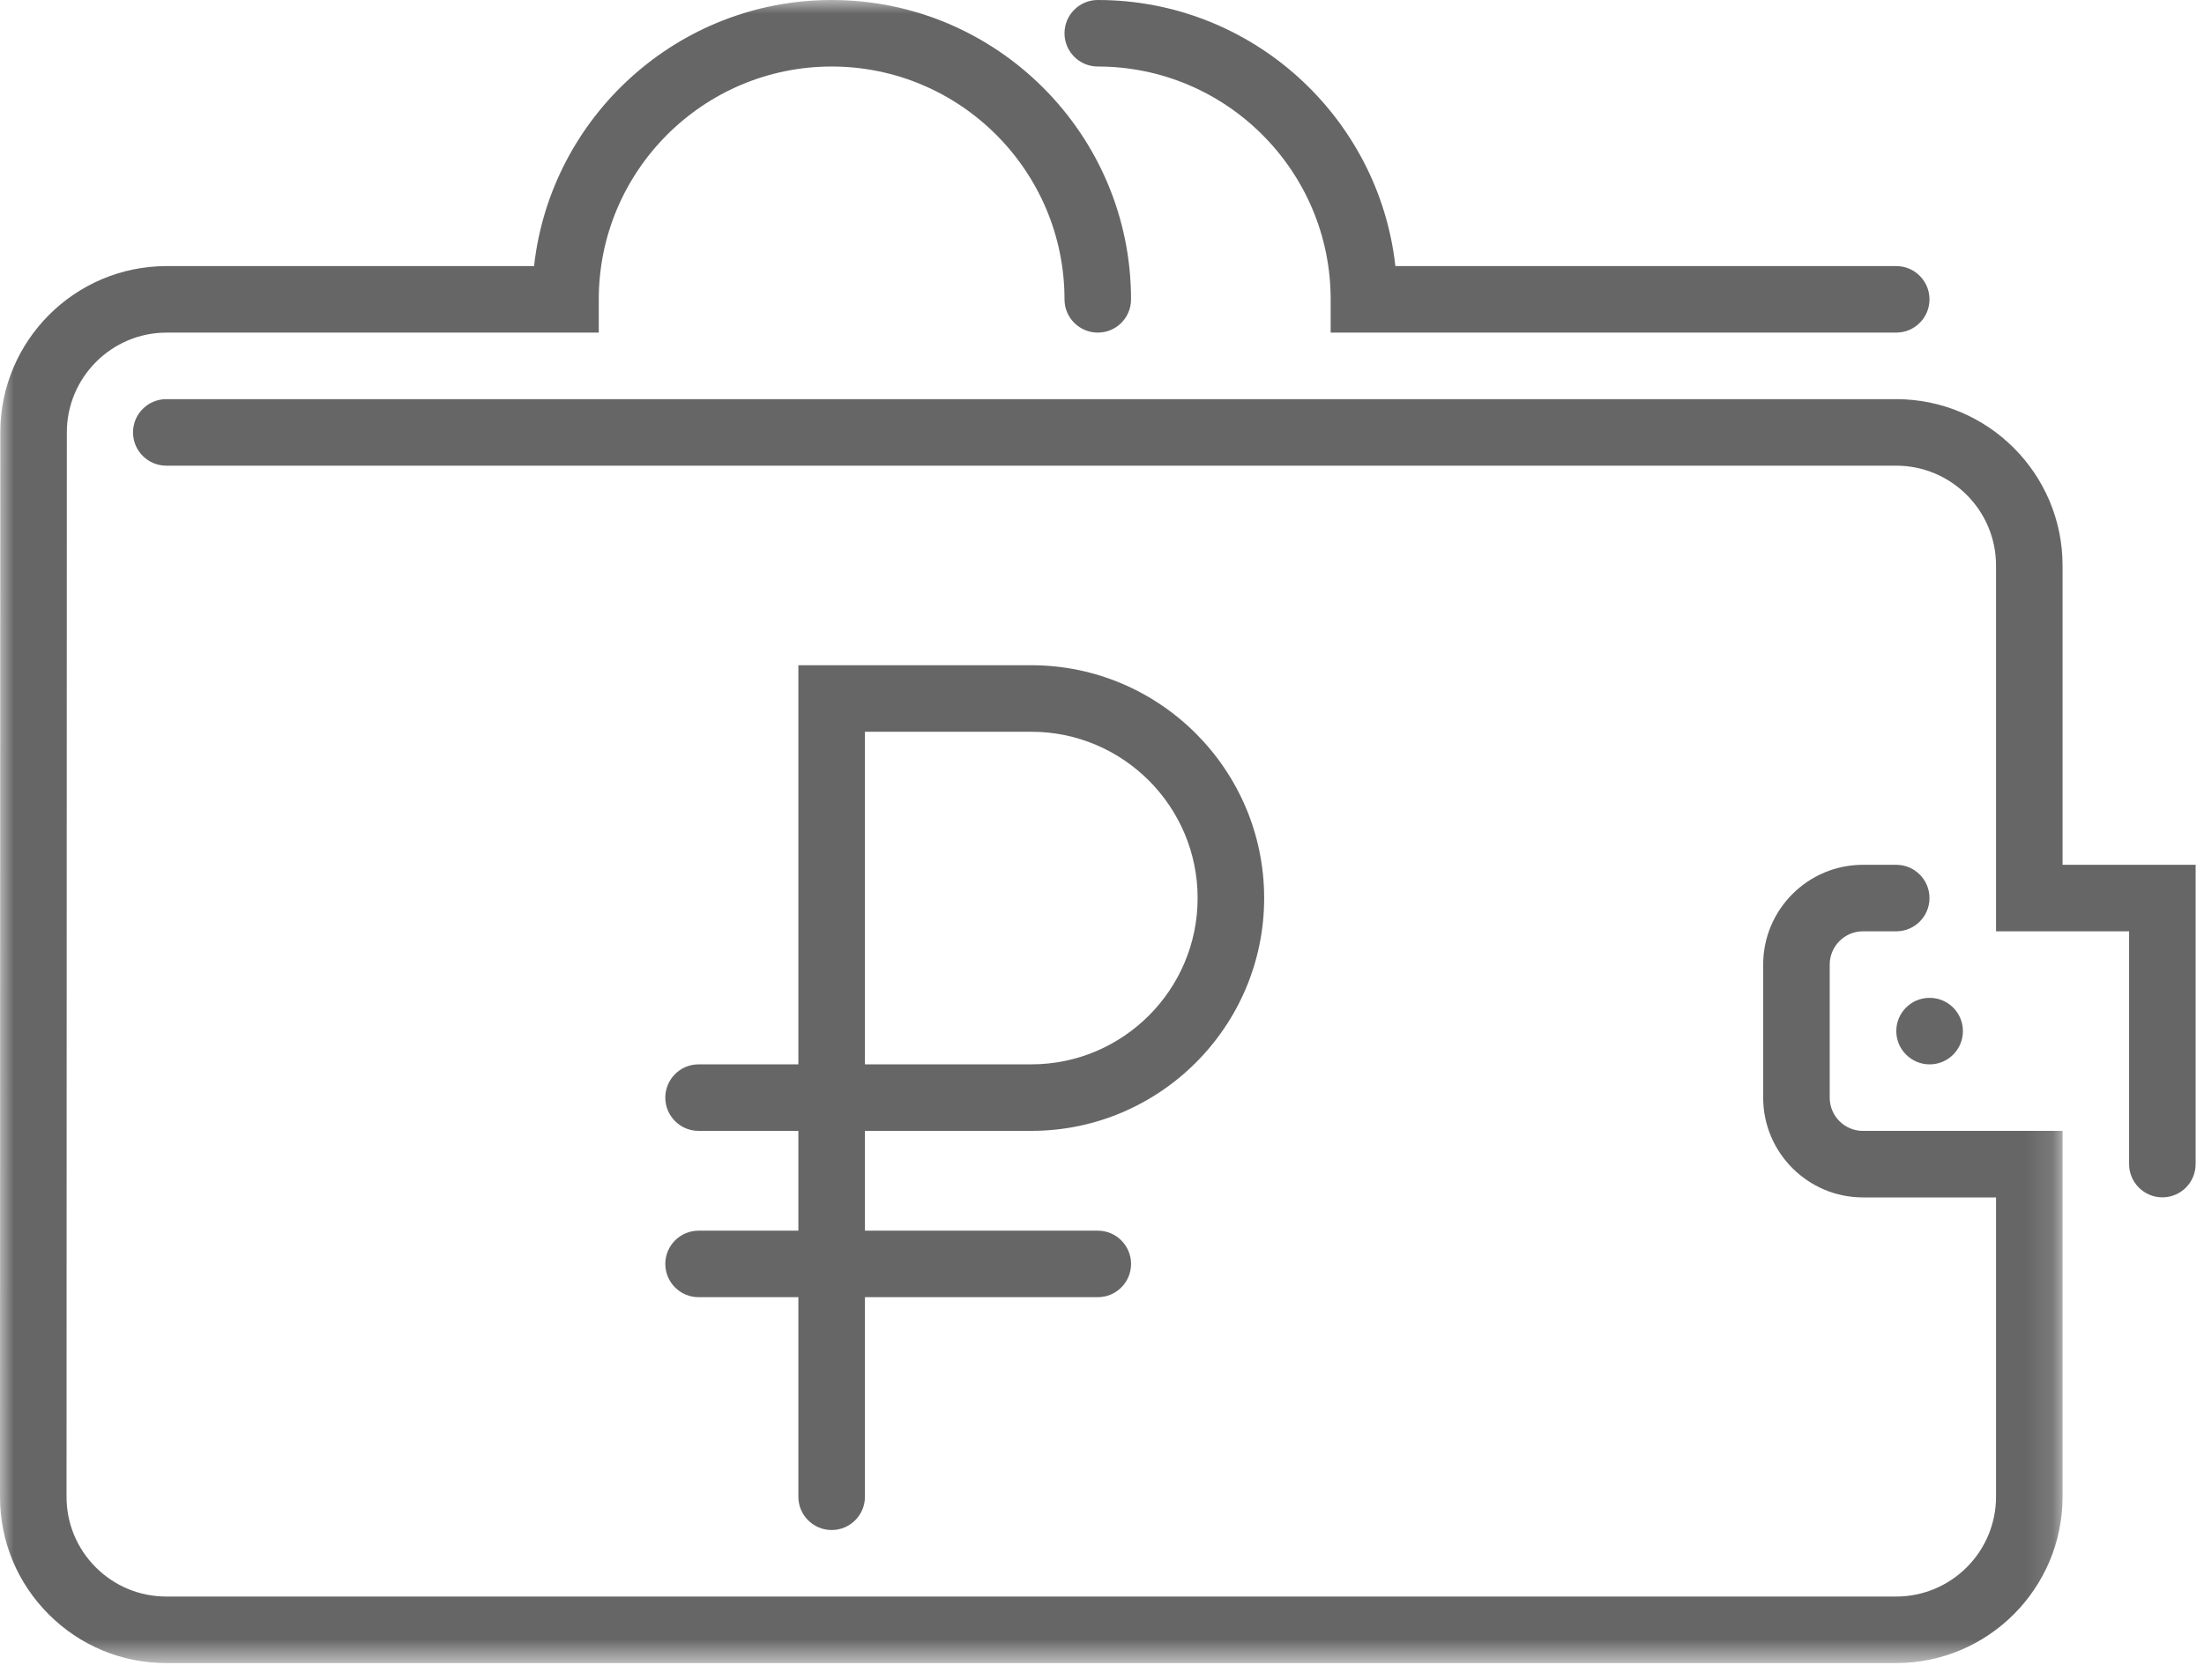<svg width="80" height="61" viewBox="0 0 80 61" fill="none" xmlns="http://www.w3.org/2000/svg">
<mask id="mask0" mask-type="alpha" maskUnits="userSpaceOnUse" x="0" y="0" width="75" height="61">
<path fill-rule="evenodd" clip-rule="evenodd" d="M6.10352e-05 0H74.866V60.377H6.10352e-05V0Z" fill="white"/>
</mask>
<g mask="url(#mask0)">
<path fill-rule="evenodd" clip-rule="evenodd" d="M66.414 39.849V35.019C66.414 34.353 66.955 33.811 67.621 33.811H68.828C69.495 33.811 70.036 33.271 70.036 32.604C70.036 31.937 69.495 31.396 68.828 31.396H67.621C65.624 31.396 63.999 33.021 63.999 35.019V39.849C63.999 41.847 65.624 43.472 67.621 43.472H72.451V54.34C72.451 56.337 70.826 57.962 68.828 57.962H6.038C5.07 57.962 4.16 57.585 3.476 56.901C2.792 56.217 2.414 55.306 2.415 54.339L2.426 15.698C2.426 13.701 4.051 12.075 6.048 12.075H21.734V10.868C21.734 6.207 25.526 2.415 30.187 2.415C34.848 2.415 38.639 6.207 38.639 10.868C38.639 11.535 39.18 12.075 39.848 12.075C40.515 12.075 41.054 11.535 41.054 10.868C41.054 4.875 36.179 0 30.187 0C24.603 0 19.988 4.235 19.385 9.66H6.048C2.719 9.66 0.011 12.369 0.011 15.698L6.17147e-05 54.337C-0.001 55.95 0.627 57.467 1.768 58.608C2.908 59.749 4.424 60.377 6.038 60.377H68.828C72.158 60.377 74.866 57.669 74.866 54.34V41.057H67.621C66.955 41.057 66.414 40.516 66.414 39.849Z" fill="#666666"/>
</g>
<path fill-rule="evenodd" clip-rule="evenodd" d="M74.866 31.396V20.529C74.866 17.199 72.158 14.491 68.828 14.491H6.036C5.369 14.491 4.828 15.031 4.828 15.698C4.828 16.365 5.369 16.906 6.036 16.906H68.828C70.826 16.906 72.451 18.531 72.451 20.529V33.812H77.281V42.261C77.281 42.928 77.822 43.469 78.489 43.469C79.156 43.469 79.696 42.928 79.696 42.261V31.396H74.866Z" fill="#666666"/>
<path fill-rule="evenodd" clip-rule="evenodd" d="M68.831 37.434C68.831 38.1 69.375 38.642 70.042 38.642C70.709 38.642 71.249 38.1 71.249 37.434C71.249 36.767 70.709 36.227 70.042 36.227H70.036C69.369 36.227 68.831 36.767 68.831 37.434Z" fill="#666666"/>
<path fill-rule="evenodd" clip-rule="evenodd" d="M31.395 26.566H37.433C40.762 26.566 43.47 29.274 43.471 32.604C43.471 35.933 40.762 38.641 37.433 38.641H31.395V26.566ZM25.357 44.679C24.69 44.679 24.149 45.22 24.149 45.887C24.149 46.553 24.69 47.094 25.357 47.094H28.979V54.34C28.979 55.007 29.521 55.547 30.187 55.547C30.853 55.547 31.395 55.007 31.395 54.34V47.094H39.847C40.514 47.094 41.055 46.553 41.055 45.887C41.055 45.22 40.514 44.679 39.847 44.679H31.395V41.056H37.433C42.094 41.056 45.886 37.264 45.886 32.603C45.885 27.943 42.093 24.151 37.433 24.151H28.979V38.641H25.357C24.69 38.641 24.149 39.182 24.149 39.849C24.149 40.515 24.69 41.056 25.357 41.056H28.979V44.679H25.357Z" fill="#666666"/>
<path fill-rule="evenodd" clip-rule="evenodd" d="M39.847 2.415C44.509 2.415 48.3 6.207 48.3 10.868V12.075H68.828C69.495 12.075 70.036 11.534 70.036 10.868C70.036 10.201 69.495 9.66 68.828 9.66H50.649C50.046 4.234 45.432 0 39.847 0C39.18 0 38.639 0.54 38.639 1.208C38.639 1.874 39.18 2.415 39.847 2.415Z" fill="#666666"/>
</svg>
